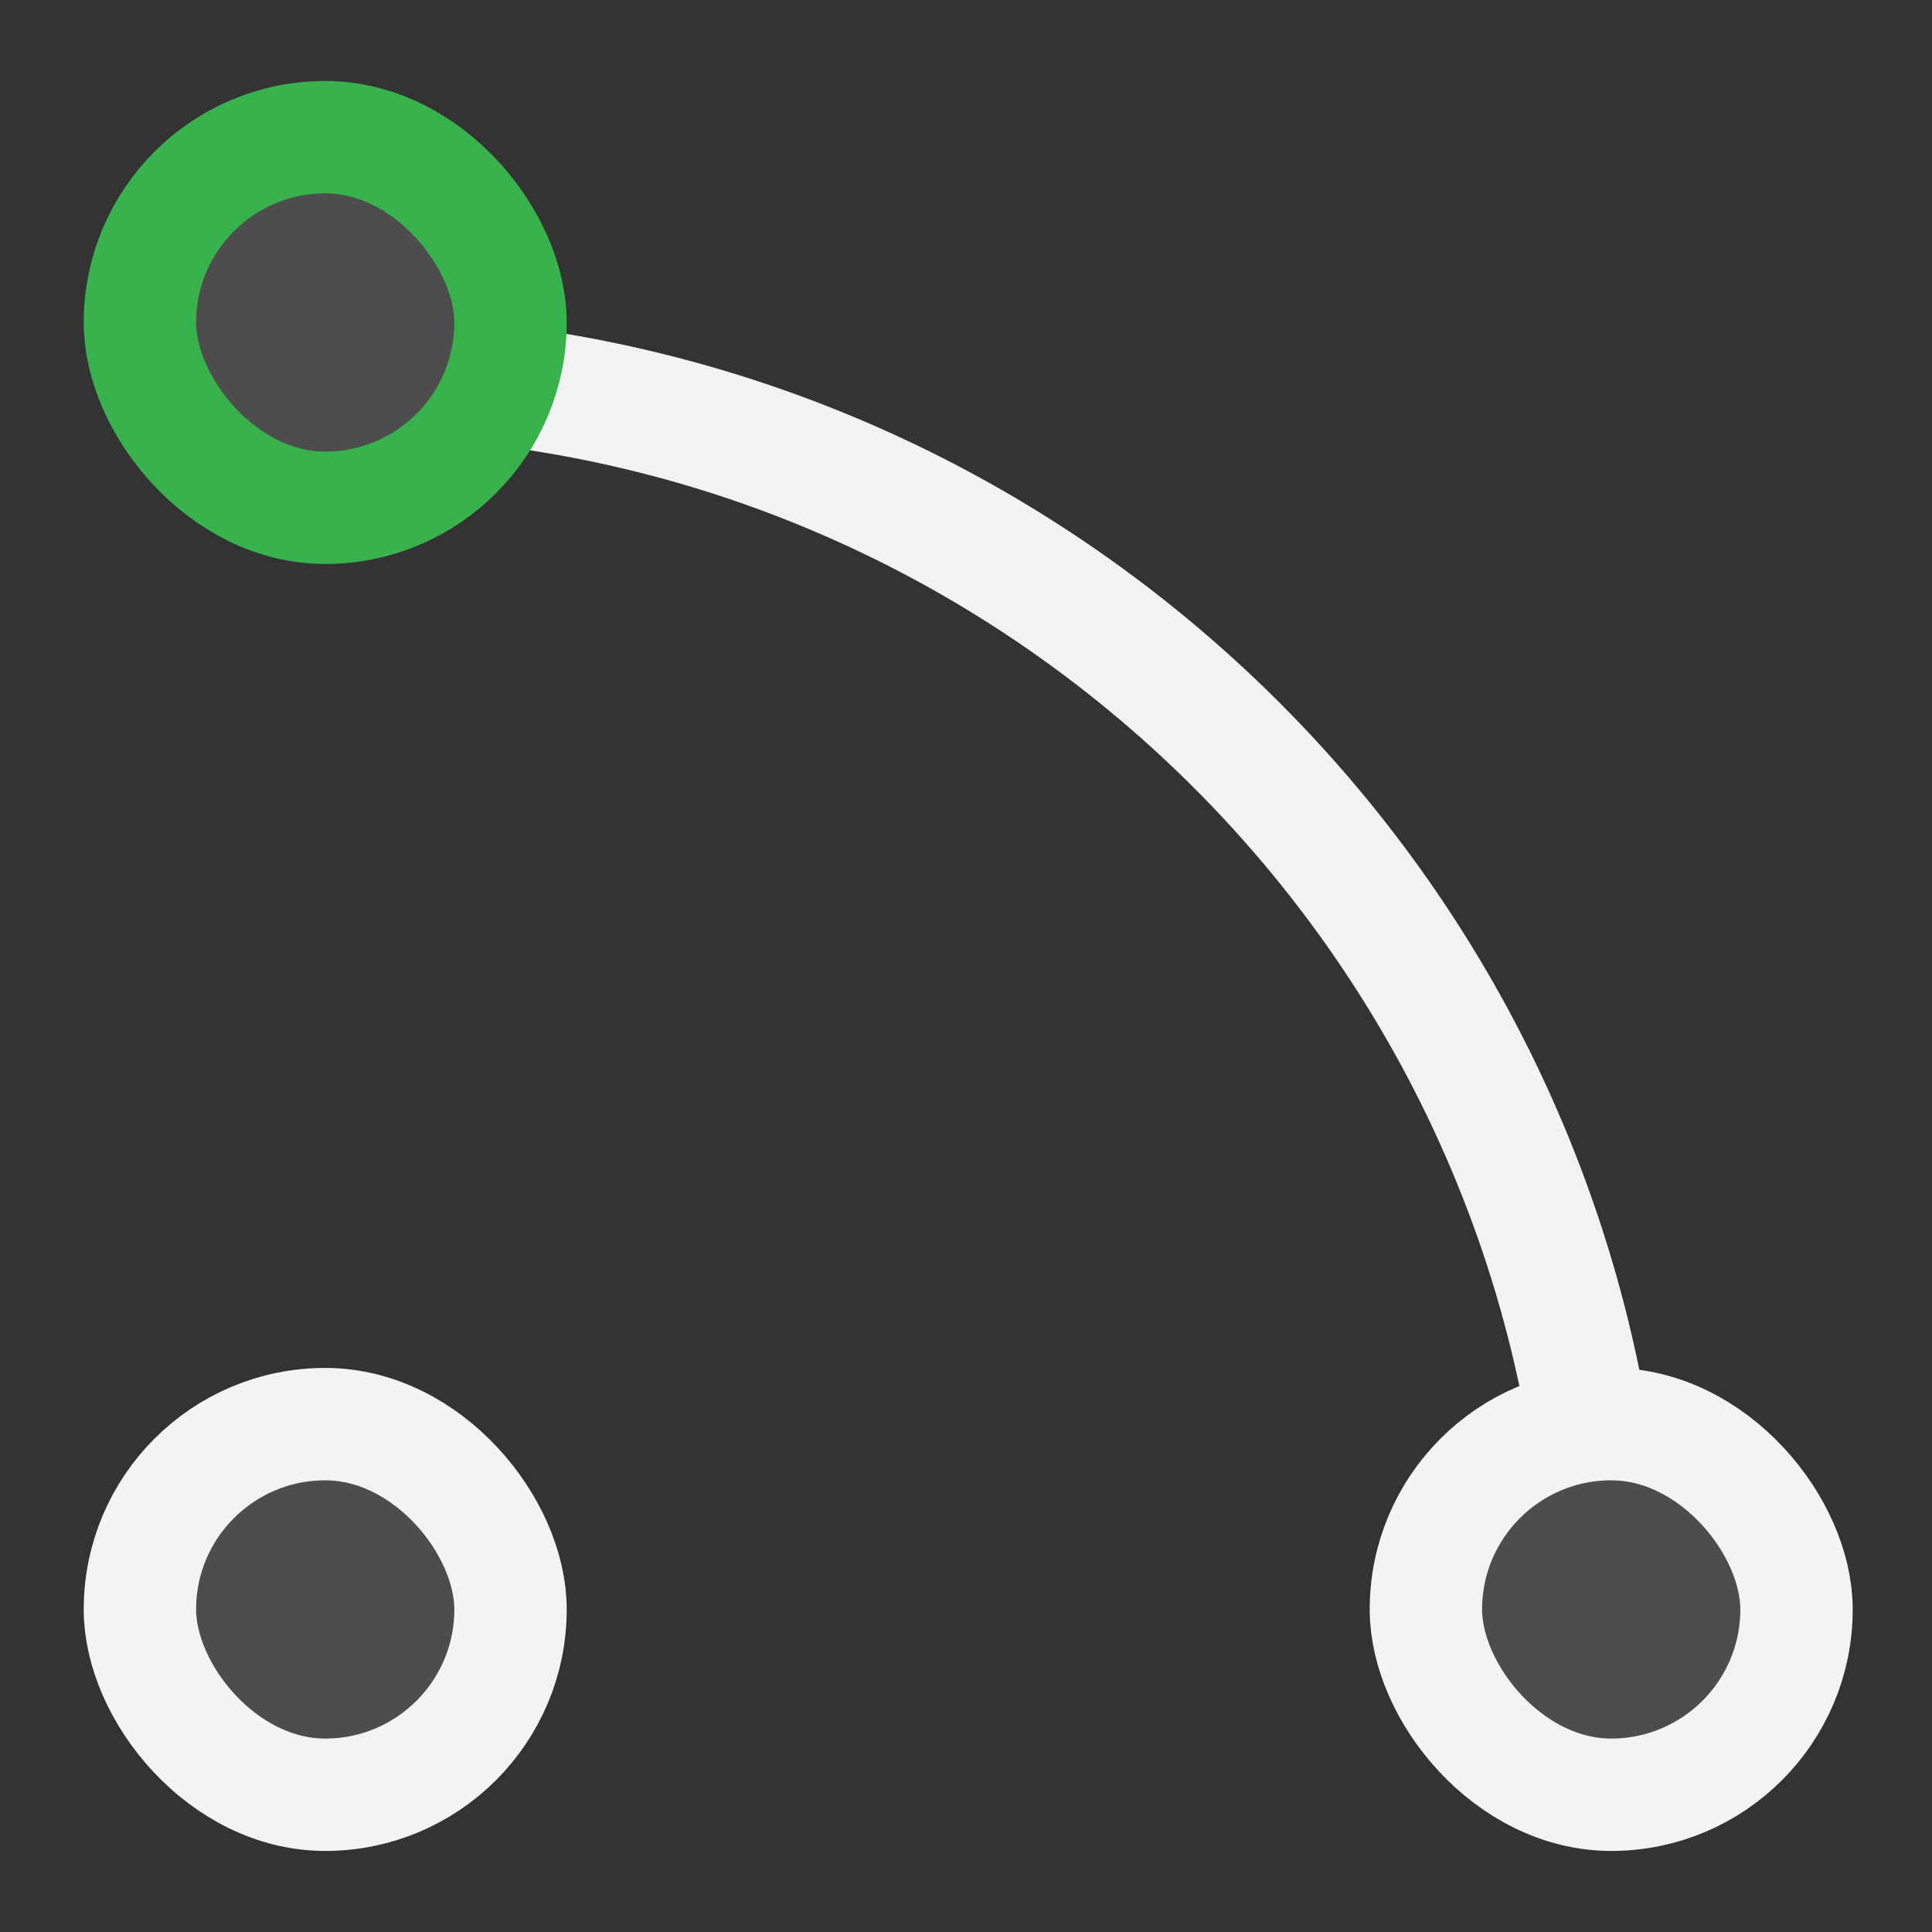 <?xml version="1.0" encoding="UTF-8" standalone="no"?>
<svg
   width="48"
   height="48"
   viewBox="0 0 24 24"
   fill="none"
   version="1.1"
   id="svg10"
   sodipodi:docname="Sketcher_Element_Arc_StartingPoint.svg"
   inkscape:version="1.2.2 (b0a8486541, 2022-12-01)"
   xmlns:inkscape="http://www.inkscape.org/namespaces/inkscape"
   xmlns:sodipodi="http://sodipodi.sourceforge.net/DTD/sodipodi-0.dtd"
   xmlns="http://www.w3.org/2000/svg"
   xmlns:svg="http://www.w3.org/2000/svg">
  <rect x="0" y="0" width="24" height="24" fill="#333333" stroke="none"/>
  <defs
     id="defs14" />
  <sodipodi:namedview
     id="namedview12"
     pagecolor="#505050"
     bordercolor="#ffffff"
     borderopacity="1"
     inkscape:showpageshadow="0"
     inkscape:pageopacity="0"
     inkscape:pagecheckerboard="1"
     inkscape:deskcolor="#505050"
     showgrid="false"
     showguides="true"
     inkscape:zoom="11.416667"
     inkscape:cx="24.613138"
     inkscape:cy="24.832116"
     inkscape:window-width="2560"
     inkscape:window-height="1369"
     inkscape:window-x="0"
     inkscape:window-y="0"
     inkscape:window-maximized="1"
     inkscape:current-layer="svg10">
    <sodipodi:guide
       position="2.31,22.993"
       orientation="0,-1"
       id="guide297"
       inkscape:locked="false" />
    <sodipodi:guide
       position="1.018,22.336"
       orientation="1,0"
       id="guide299"
       inkscape:locked="false" />
    <sodipodi:guide
       position="23.015,19.73"
       orientation="1,0"
       id="guide301"
       inkscape:locked="false" />
    <sodipodi:guide
       position="7.139,1.007"
       orientation="0,-1"
       id="guide303"
       inkscape:locked="false" />
  </sodipodi:namedview>
  <rect
     x="1.738"
     y="17.691"
     width="4.604"
     height="4.604"
     rx="2.302"
     fill="#4d4d4d"
     id="rect2"
     style="stroke:#f1f3f5;stroke-width:1.396;stroke-dasharray:none" />
  <path
     d="m 4.285,4.668 v 0 c 8.651,0 15.665,7.013 15.665,15.665 v 0"
     stroke="#f2f2f2"
     id="path4"
     style="stroke-width:1.5;stroke-dasharray:none" />
  <rect
     x="17.713"
     y="17.691"
     width="4.604"
     height="4.604"
     rx="2.302"
     fill="#4d4d4d"
     id="rect6"
     style="stroke:#f1f3f5;stroke-width:1.396;stroke-dasharray:none" />
  <rect
     x="1.738"
     y="1.704"
     width="4.604"
     height="4.604"
     rx="2.302"
     fill="#4d4d4d"
     id="rect8"
     style="stroke:#37b24d;stroke-width:1.396;stroke-dasharray:none" />
</svg>

